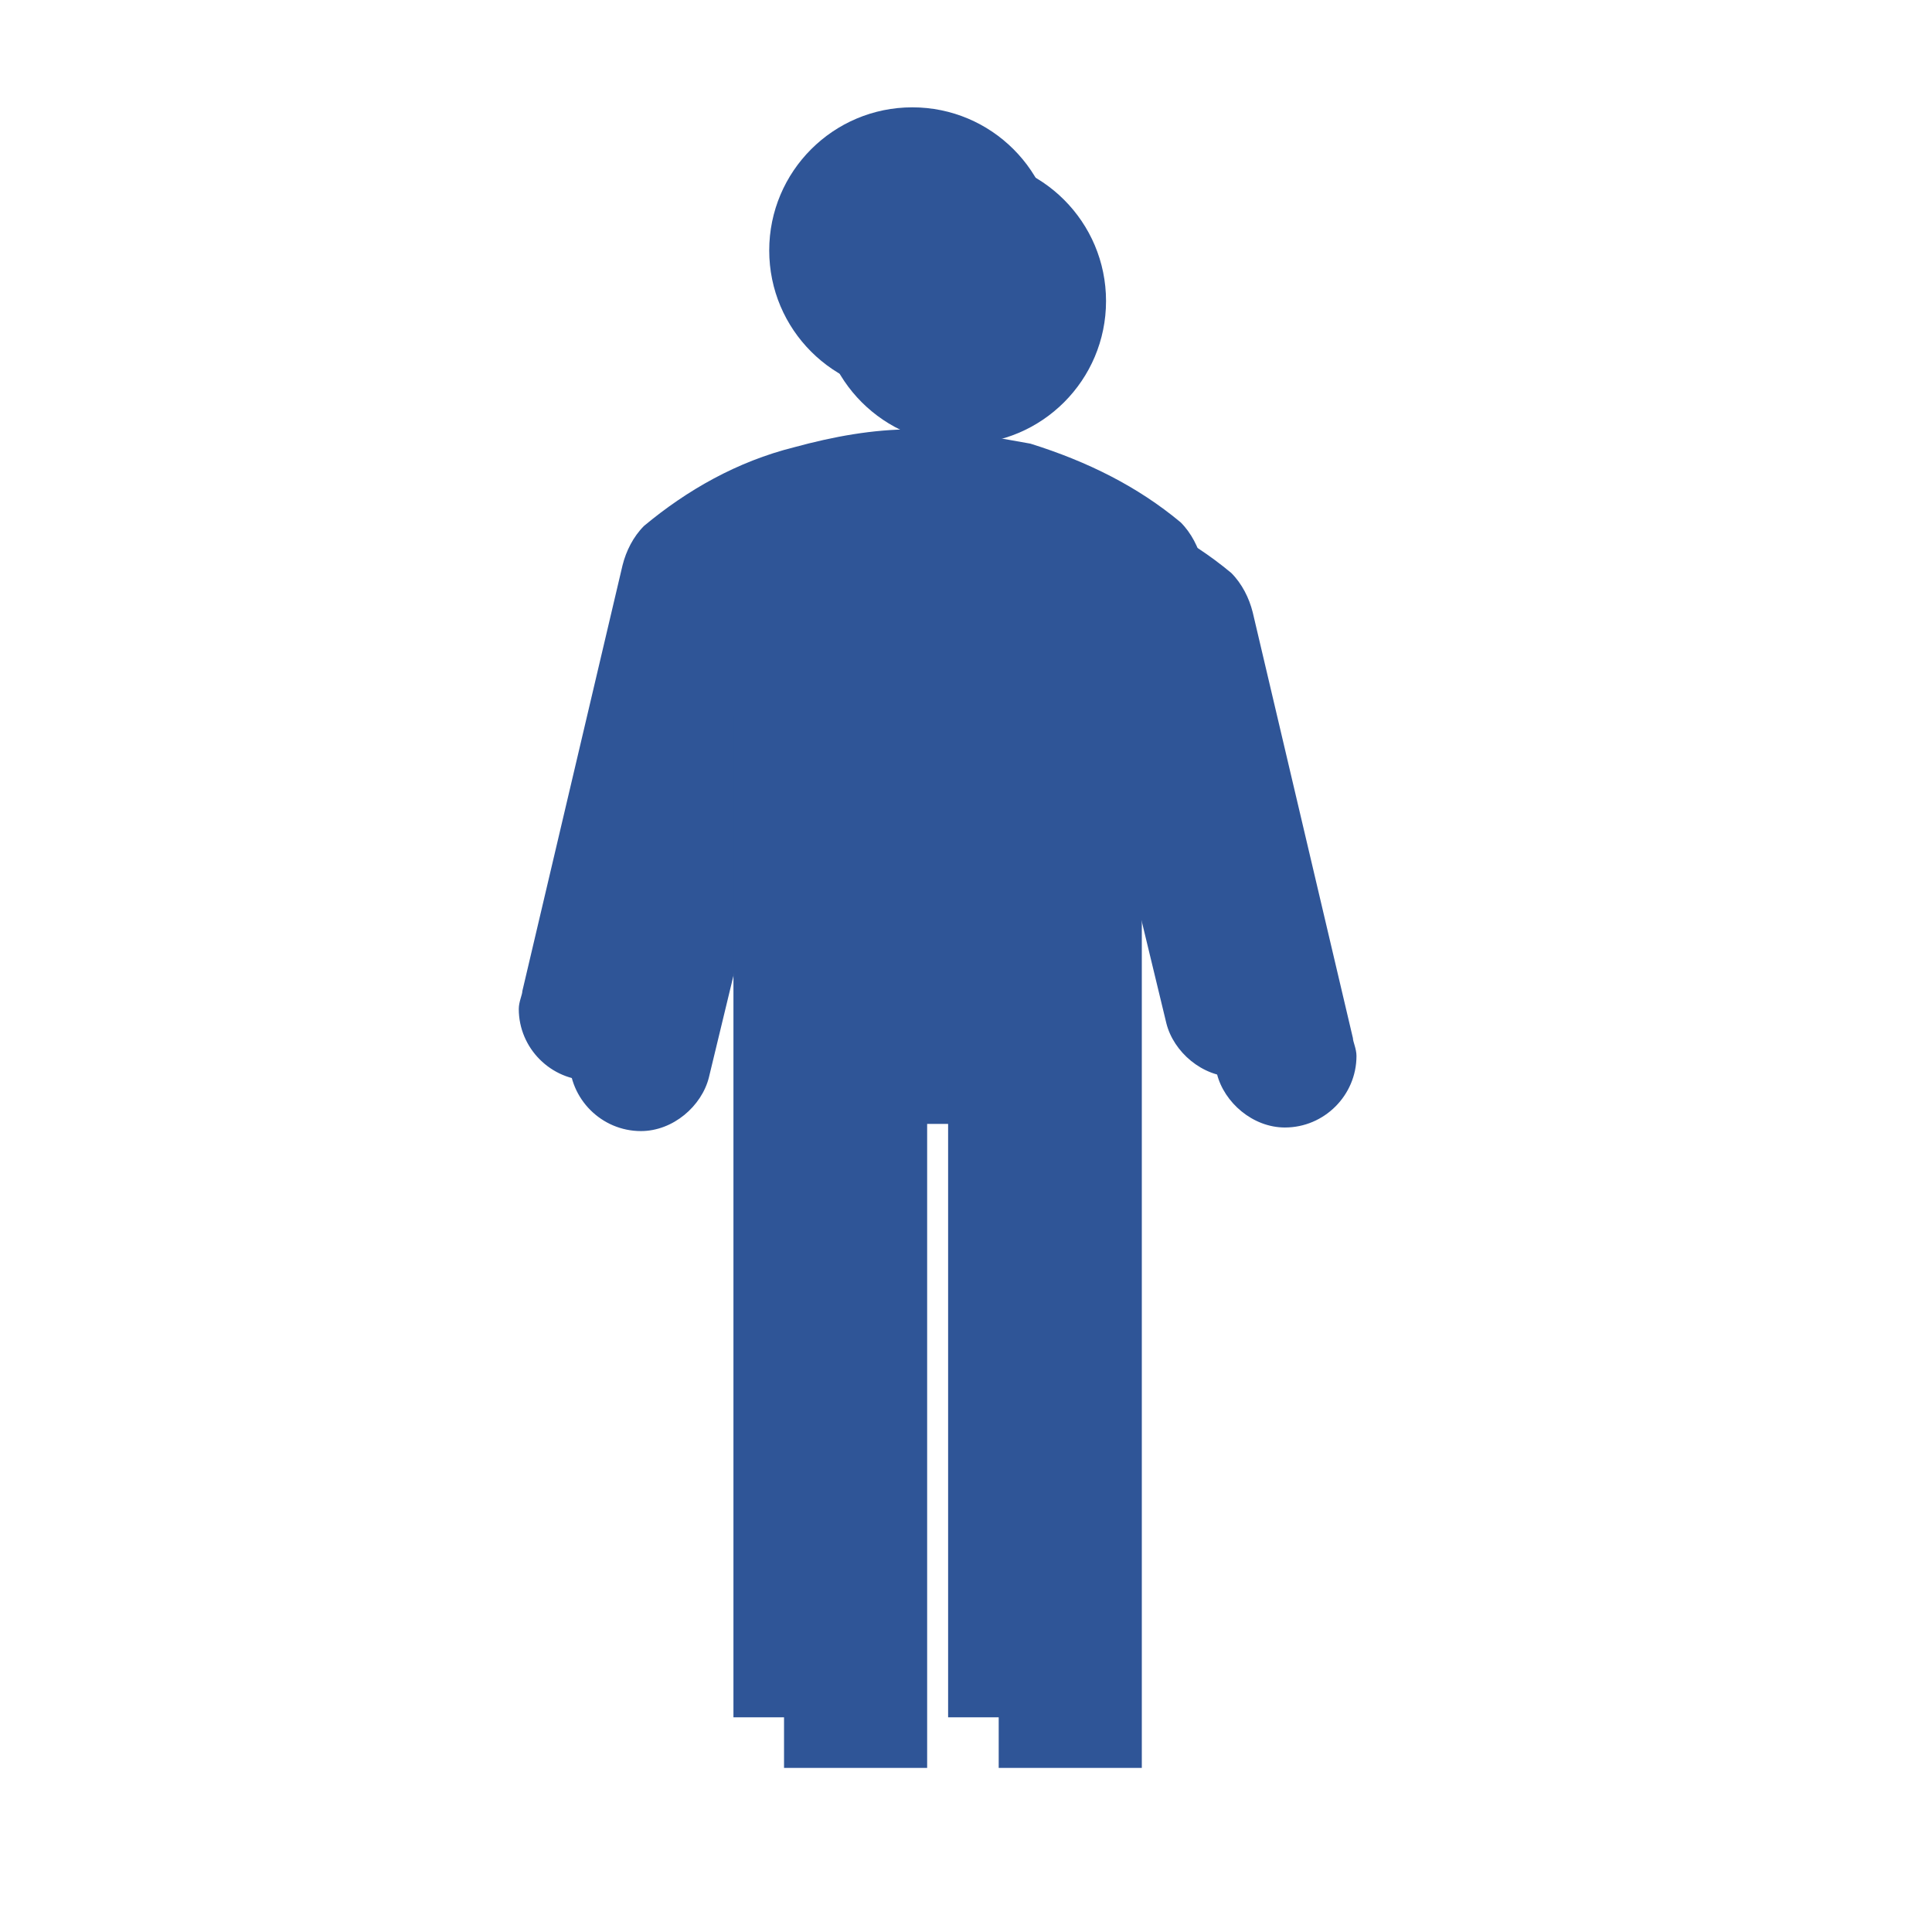 <svg width="108" height="108" xmlns="http://www.w3.org/2000/svg" xmlns:xlink="http://www.w3.org/1999/xlink" xml:space="preserve" overflow="hidden"><defs><filter id="fx0" x="-10%" y="-10%" width="120%" height="120%" filterUnits="userSpaceOnUse" primitiveUnits="userSpaceOnUse"><feComponentTransfer color-interpolation-filters="sRGB"><feFuncR type="discrete" tableValues="0 0"/><feFuncG type="discrete" tableValues="0 0"/><feFuncB type="discrete" tableValues="0 0"/><feFuncA type="linear" slope="0.4" intercept="0"/></feComponentTransfer><feGaussianBlur stdDeviation="1.778 1.778"/></filter><clipPath id="clip1"><rect x="27" y="281" width="108" height="108"/></clipPath><clipPath id="clip2"><rect x="25" y="1" width="60" height="107"/></clipPath><clipPath id="clip3"><rect x="0" y="0" width="110" height="110"/></clipPath><clipPath id="clip4"><rect x="6" y="6" width="97" height="97"/></clipPath><clipPath id="clip5"><rect x="6" y="6" width="97" height="97"/></clipPath><clipPath id="clip6"><rect x="6" y="6" width="97" height="97"/></clipPath><clipPath id="clip7"><rect x="30" y="284" width="96" height="96"/></clipPath><clipPath id="clip8"><rect x="30" y="284" width="96" height="96"/></clipPath><clipPath id="clip9"><rect x="30" y="284" width="96" height="96"/></clipPath></defs><g clip-path="url(#clip1)" transform="translate(-27 -281)"><g clip-path="url(#clip2)" filter="url(#fx0)" transform="translate(26 280)"><g clip-path="url(#clip3)"><g clip-path="url(#clip4)"><g clip-path="url(#clip5)"><g clip-path="url(#clip6)"><path d="M62.828 17.828C62.828 22.247 59.247 25.828 54.828 25.828 50.41 25.828 46.828 22.247 46.828 17.828 46.828 13.41 50.41 9.828 54.828 9.828 59.247 9.828 62.828 13.41 62.828 17.828Z" fill="#2F5597"/><path d="M76.628 59.028 71.028 35.228C70.828 34.428 70.428 33.628 69.828 33.028 67.428 31.028 64.628 29.628 61.428 28.628 59.228 28.228 57.028 27.828 54.828 27.828 52.628 27.828 50.428 28.228 48.228 28.828 45.028 29.628 42.228 31.228 39.828 33.228 39.228 33.828 38.828 34.628 38.628 35.428L33.028 59.228C33.028 59.428 32.828 59.828 32.828 60.228 32.828 62.428 34.628 64.228 36.828 64.228 38.628 64.228 40.228 62.828 40.628 61.228L44.828 43.828 44.828 99.828 52.828 99.828 52.828 63.828 56.828 63.828 56.828 99.828 64.828 99.828 64.828 43.628 69.028 61.028C69.428 62.628 71.028 64.028 72.828 64.028 75.028 64.028 76.828 62.228 76.828 60.028 76.828 59.628 76.628 59.228 76.628 59.028Z" fill="#2F5597"/></g></g></g></g></g><g clip-path="url(#clip7)"><g clip-path="url(#clip8)"><g clip-path="url(#clip9)"><path d="M86 295C86 299.418 82.418 303 78 303 73.582 303 70 299.418 70 295 70 290.582 73.582 287 78 287 82.418 287 86 290.582 86 295Z" fill="#2F5597"/><path d="M99.8 336.2 94.2 312.4C94 311.6 93.6 310.8 93 310.2 90.6 308.2 87.8 306.8 84.6 305.8 82.4 305.4 80.2 305 78 305 75.8 305 73.6 305.4 71.4 306 68.2 306.8 65.4 308.4 63 310.4 62.4 311 62 311.8 61.8 312.6L56.2 336.4C56.2 336.6 56 337 56 337.4 56 339.6 57.8 341.4 60 341.4 61.8 341.4 63.4 340 63.8 338.4L68 321 68 377 76 377 76 341 80 341 80 377 88 377 88 320.8 92.2 338.2C92.6 339.8 94.2 341.2 96 341.2 98.2 341.2 100 339.4 100 337.2 100 336.8 99.8 336.4 99.8 336.2Z" fill="#2F5597"/></g></g></g></g></svg>